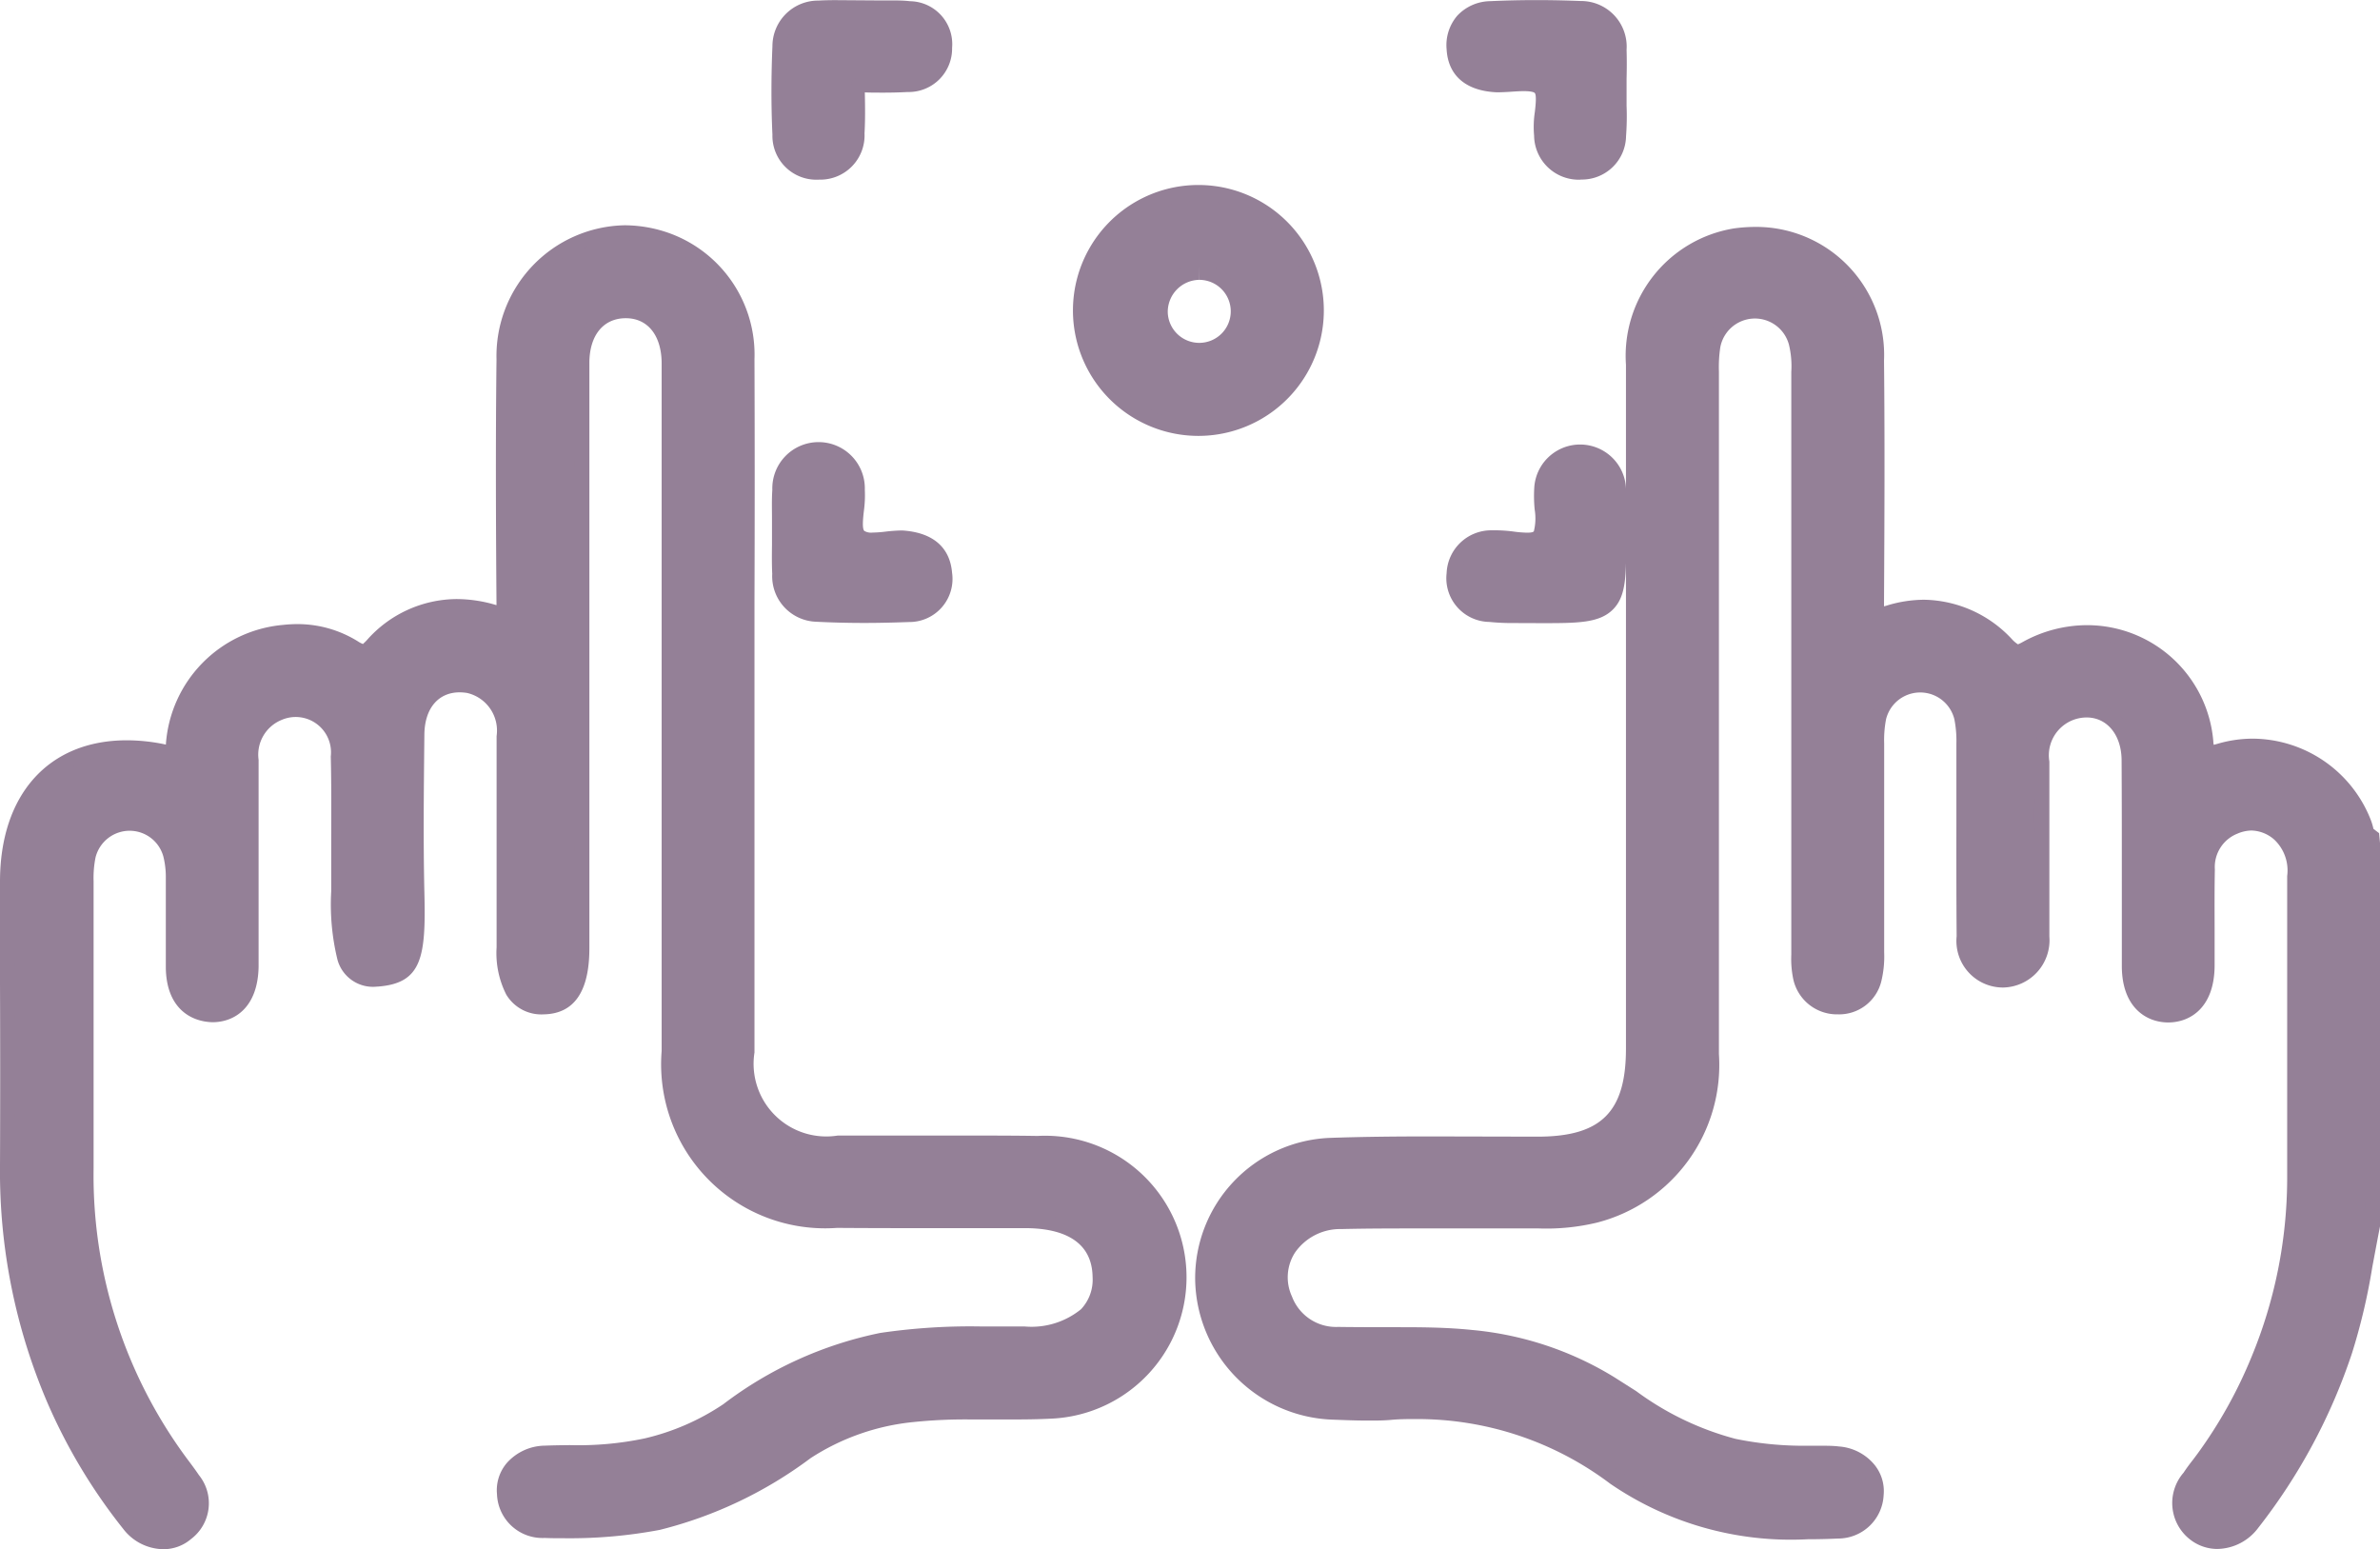 <svg xmlns="http://www.w3.org/2000/svg" width="49.33" height="32.108" viewBox="0 0 49.33 32.108">
  <g id="Group_1107" data-name="Group 1107" transform="translate(-523.065 -2468.243)">
    <g id="Group_1106" data-name="Group 1106">
      <path id="Path_1061" data-name="Path 1061" d="M569.022,2500.346a.916.916,0,0,1-.52-.164.958.958,0,0,1-.178-1.417c.062-.094.129-.184.2-.274l.091-.122a9.529,9.529,0,0,0,1.118-2.006,9.714,9.714,0,0,0,.738-3.682l0-6.281a.879.879,0,0,0-.266-.754.743.743,0,0,0-.471-.19.767.767,0,0,0-.29.063.744.744,0,0,0-.472.743c-.008.4-.006.8-.005,1.2v.8c-.006.859-.5,1.169-.955,1.172s-.966-.306-.968-1.166v-1.7c0-.859,0-1.718-.005-2.577-.005-.516-.3-.878-.725-.878a.784.784,0,0,0-.772.914c0,.775,0,1.55,0,2.327v.954c0,.18,0,.263,0,.345a.98.98,0,0,1-.959,1.057.965.965,0,0,1-.963-1.062c-.006-.779-.006-1.557-.005-2.335v-1.663a2.3,2.3,0,0,0-.042-.5.729.729,0,0,0-1.416,0,2.278,2.278,0,0,0-.039.5l0,4.33a2.17,2.17,0,0,1-.059.6.9.9,0,0,1-.9.686.927.927,0,0,1-.927-.738,2.056,2.056,0,0,1-.039-.5v-12.077a1.894,1.894,0,0,0-.049-.566.73.73,0,0,0-1.423.058,2.728,2.728,0,0,0-.028.5l0,14.147a3.374,3.374,0,0,1-2.526,3.492,4.49,4.49,0,0,1-1.211.121l-2.446,0c-.547,0-1.094,0-1.641.013a1.14,1.14,0,0,0-.963.488.947.947,0,0,0-.063.909.976.976,0,0,0,.961.631c.219.005.924.006.924.006h.27c.476,0,1.031,0,1.584.058a6.813,6.813,0,0,1,2.94.977l.455.289a6.079,6.079,0,0,0,2.06.99,7.007,7.007,0,0,0,1.358.143l.423,0c.121,0,.243,0,.363.015a1.053,1.053,0,0,1,.726.367.865.865,0,0,1,.2.641.945.945,0,0,1-.941.9c-.212.01-.424.015-.634.015a6.621,6.621,0,0,1-4.092-1.151,6.637,6.637,0,0,0-4.035-1.34c-.163,0-.329,0-.5.016s-.328.015-.493.015c-.243,0-.486-.01-.728-.019a2.951,2.951,0,0,1-2.847-2.912,2.909,2.909,0,0,1,2.775-2.927c.7-.025,1.4-.031,2.108-.031l2.23.005c1.306-.005,1.815-.515,1.816-1.822v-14.178a2.676,2.676,0,0,1,2.233-2.823,3.181,3.181,0,0,1,.441-.032,2.653,2.653,0,0,1,2.675,2.769c.017,1.666.009,3.333,0,5v.095l.05-.014a2.659,2.659,0,0,1,.78-.123,2.536,2.536,0,0,1,1.827.824.618.618,0,0,0,.119.1.809.809,0,0,0,.1-.049,2.763,2.763,0,0,1,1.328-.348,2.625,2.625,0,0,1,2.621,2.405c0,.03.006.055.009.075l.077-.021a2.606,2.606,0,0,1,.737-.107,2.646,2.646,0,0,1,2.447,1.7,1.207,1.207,0,0,1,.049.169l.117.09.022.235v7.9c-.064.328-.113.595-.163.86a12.669,12.669,0,0,1-.419,1.778,12,12,0,0,1-1.949,3.63A1.078,1.078,0,0,1,569.022,2500.346Z" fill="#948097"/>
      <path id="Path_1062" data-name="Path 1062" d="M572.095,2493.632a23.1,23.1,0,0,1-.566,2.541,11.679,11.679,0,0,1-1.9,3.541.692.692,0,0,1-.958.22c-.331-.227-.369-.6-.1-1,.088-.132.187-.256.281-.384a9.8,9.8,0,0,0,1.153-2.07,9.93,9.93,0,0,0,.76-3.8c0-2.094,0-4.187,0-6.28a1.181,1.181,0,0,0-.374-.986.989.989,0,0,0-1.069-.174,1.037,1.037,0,0,0-.655,1.014c-.014.665,0,1.332-.007,2,0,.558-.243.871-.658.874s-.663-.311-.665-.867c0-1.427.007-2.855-.005-4.282a1.052,1.052,0,0,0-1.413-1.1,1.1,1.1,0,0,0-.684,1.14c-.006,1.094,0,2.188,0,3.282,0,.111,0,.223,0,.333-.02.485-.265.769-.66.77s-.66-.285-.663-.765c-.009-1.332,0-2.664-.005-4a2.475,2.475,0,0,0-.051-.565,1.028,1.028,0,0,0-2,.007,2.55,2.55,0,0,0-.047.566c0,1.444,0,2.887,0,4.33a1.937,1.937,0,0,1-.049.517.6.6,0,0,1-.637.467.614.614,0,0,1-.609-.508,2.192,2.192,0,0,1-.03-.52q0-6,0-11.989a2.1,2.1,0,0,0-.064-.66,1.049,1.049,0,0,0-1.039-.745,1.035,1.035,0,0,0-.964.84,3.424,3.424,0,0,0-.032.616q0,7.042,0,14.083a3.081,3.081,0,0,1-2.307,3.2,4.218,4.218,0,0,1-1.131.111c-1.364,0-2.728-.016-4.091.009a1.309,1.309,0,0,0-1.3,1.814,1.271,1.271,0,0,0,1.23.815c.918.021,1.837-.027,2.756.061a6.446,6.446,0,0,1,2.811.934,8.17,8.17,0,0,0,2.613,1.317,7.263,7.263,0,0,0,1.415.149c.254,0,.509-.013.761.01a.656.656,0,0,1,.653.68.642.642,0,0,1-.656.629,6.879,6.879,0,0,1-4.536-1.08,6.979,6.979,0,0,0-4.727-1.381,11.231,11.231,0,0,1-1.189,0,2.642,2.642,0,0,1-2.559-2.615,2.6,2.6,0,0,1,2.485-2.624c1.442-.05,2.886-.022,4.329-.026,1.462-.005,2.114-.657,2.114-2.122q0-7.089,0-14.178a2.379,2.379,0,1,1,4.749-.083c.017,1.665.009,3.33,0,5,0,.33-.019.512.439.37a2.176,2.176,0,0,1,2.3.623c.191.2.3.265.583.11a2.342,2.342,0,0,1,3.505,1.826c.041.381.112.413.468.309a2.326,2.326,0,0,1,2.822,1.418c.051.129.041.287.167.383Z" fill="#948097"/>
      <path id="Path_1063" data-name="Path 1063" d="M526.437,2500.351a1.065,1.065,0,0,1-.819-.422,11.579,11.579,0,0,1-1.577-2.63,12.147,12.147,0,0,1-.976-4.884q.008-1.891,0-3.783v-2.116c0-1.808,1.008-2.93,2.628-2.93a3.872,3.872,0,0,1,.81.089,2.669,2.669,0,0,1,2.424-2.48,2.753,2.753,0,0,1,.3-.017,2.365,2.365,0,0,1,1.263.362.5.5,0,0,0,.1.051c0-.006.028-.026.074-.075a2.5,2.5,0,0,1,1.869-.857,2.864,2.864,0,0,1,.818.125h.005c-.013-1.7-.02-3.4,0-5.094a2.71,2.71,0,0,1,2.652-2.778,2.777,2.777,0,0,1,.937.166,2.677,2.677,0,0,1,1.758,2.609q.009,2.513,0,5.027v9.343a1.506,1.506,0,0,0,1.725,1.721l2.668,0c.492,0,.983,0,1.474.008a2.933,2.933,0,0,1,.31,5.858c-.263.014-.526.018-.789.018l-.914,0a10.4,10.4,0,0,0-1.18.054,4.772,4.772,0,0,0-2.131.748,8.736,8.736,0,0,1-3.127,1.487,10.045,10.045,0,0,1-1.965.173c-.14,0-.279,0-.419-.006a.943.943,0,0,1-.989-.907.868.868,0,0,1,.214-.658,1.071,1.071,0,0,1,.779-.348c.173-.007.347-.009.521-.011a6.667,6.667,0,0,0,1.546-.139,4.919,4.919,0,0,0,1.632-.71,8,8,0,0,1,3.251-1.476,12.808,12.808,0,0,1,2.1-.134l.893,0a1.627,1.627,0,0,0,1.17-.358.894.894,0,0,0,.239-.668c-.012-.835-.764-1.011-1.394-1.012l-2.463,0q-.72,0-1.441-.005a3.4,3.4,0,0,1-3.634-3.666v-13.217c0-.351,0-.7,0-1.053-.008-.567-.292-.918-.743-.918-.467,0-.754.358-.755.925l0,12.133c0,.9-.317,1.356-.942,1.37h0a.848.848,0,0,1-.781-.41,1.906,1.906,0,0,1-.2-.982s0-3.388,0-4.376a.8.8,0,0,0-.611-.893,1.025,1.025,0,0,0-.154-.013c-.446,0-.725.334-.732.871-.012,1.141-.024,2.208,0,3.271.034,1.334-.044,1.885-.957,1.956h-.015a.763.763,0,0,1-.829-.555,4.827,4.827,0,0,1-.13-1.417l0-.834c0-.655.007-1.311-.009-1.965a.732.732,0,0,0-1.017-.756.777.777,0,0,0-.479.828s0,4.134,0,4.287c-.015.849-.5,1.151-.956,1.151-.477-.012-.959-.317-.967-1.135,0-.306,0-1.542,0-1.855a1.763,1.763,0,0,0-.05-.44.724.724,0,0,0-.692-.538h0a.729.729,0,0,0-.715.554,2.145,2.145,0,0,0-.04.494v2.442c0,1.169,0,2.338,0,3.507a9.858,9.858,0,0,0,2.006,6.11c.06.081.12.162.176.246a.929.929,0,0,1-.163,1.327A.878.878,0,0,1,526.437,2500.351Z" fill="#948097"/>
      <path id="Path_1064" data-name="Path 1064" d="M538.405,2482.969q0,3.545,0,7.089a1.8,1.8,0,0,0,2.023,2.021c1.38.006,2.76-.012,4.139.006a2.633,2.633,0,0,1,.3,5.257c-.965.057-1.933-.041-2.9.07a5.077,5.077,0,0,0-2.262.795,8.516,8.516,0,0,1-3.021,1.444,10.535,10.535,0,0,1-2.317.162.651.651,0,0,1-.7-.636.658.658,0,0,1,.705-.678,10.151,10.151,0,0,0,2.129-.159,5.189,5.189,0,0,0,1.73-.755,7.734,7.734,0,0,1,3.129-1.426,17.854,17.854,0,0,1,2.941-.127c1.1,0,1.722-.484,1.71-1.33-.012-.831-.625-1.306-1.694-1.307-1.3,0-2.6.007-3.9,0a3.1,3.1,0,0,1-3.337-3.367q0-6.375,0-12.751c0-.508.005-1.015,0-1.523-.01-.741-.427-1.218-1.052-1.214a1.084,1.084,0,0,0-1.046,1.224q-.006,6.067,0,12.133c0,.733-.2,1.061-.648,1.071-.467.01-.679-.33-.679-1.092,0-1.459,0-2.918,0-4.377a1.071,1.071,0,0,0-.864-1.189,1.05,1.05,0,0,0-1.233,1.152c-.012,1.094-.025,2.189,0,3.283.037,1.469-.106,1.6-.68,1.648-.525.041-.651-.316-.651-1.673,0-.936.017-1.872-.007-2.807a1.039,1.039,0,0,0-1.43-1.025,1.079,1.079,0,0,0-.665,1.1q0,1.808,0,3.616c0,.222,0,.444,0,.666-.009.55-.261.866-.677.856-.4-.011-.641-.315-.646-.838-.007-.618,0-1.237-.005-1.855a2.069,2.069,0,0,0-.061-.516,1.018,1.018,0,0,0-.977-.759,1.029,1.029,0,0,0-1.01.782,2.379,2.379,0,0,0-.049.566c0,1.983.005,3.965,0,5.948a10.107,10.107,0,0,0,2.066,6.292c.058.076.114.153.166.232a.636.636,0,0,1-.107.931.666.666,0,0,1-.962-.17,11.138,11.138,0,0,1-1.536-2.56,11.762,11.762,0,0,1-.952-4.765c.008-1.967,0-3.933,0-5.9a2.366,2.366,0,0,1,3.172-2.527c.326.077.245-.125.263-.276a2.369,2.369,0,0,1,2.163-2.22,2.082,2.082,0,0,1,1.367.3.357.357,0,0,0,.551-.074,2.213,2.213,0,0,1,2.383-.649c.332.1.393.044.39-.286-.013-1.7-.021-3.395,0-5.091a2.376,2.376,0,1,1,4.748-.006C538.41,2478.116,538.405,2480.542,538.405,2482.969Z" fill="#948097"/>
      <path id="Path_1065" data-name="Path 1065" d="M547.889,2477.277a2.6,2.6,0,1,1,.03,0Zm.033-3.234a.664.664,0,0,0-.653.669.653.653,0,1,0,.655-.669v-.3Z" fill="#948097"/>
      <path id="Path_1066" data-name="Path 1066" d="M547.892,2476.977a2.282,2.282,0,1,1,2.311-2.226A2.295,2.295,0,0,1,547.892,2476.977Zm.982-2.3a.953.953,0,1,0-.906.971A.961.961,0,0,0,548.874,2474.675Z" fill="#948097"/>
      <path id="Path_1067" data-name="Path 1067" d="M555.82,2471.967a.926.926,0,0,1-.958-.915,2.06,2.06,0,0,1,.016-.491c.015-.134.04-.357-.006-.394-.007-.007-.052-.035-.223-.035-.083,0-.171.006-.26.012s-.2.012-.3.012c-.658-.029-1.01-.361-1.04-.889a.936.936,0,0,1,.222-.7.954.954,0,0,1,.687-.3c.318-.015.637-.022.955-.022s.614.007.92.019a.946.946,0,0,1,.946,1.012c.006.2.005.4,0,.6l0,.559a5.492,5.492,0,0,1-.011.629.915.915,0,0,1-.937.9Z" fill="#948097"/>
      <path id="Path_1068" data-name="Path 1068" d="M556.475,2470.139c0,.3.023.6-.005.9a.614.614,0,0,1-.641.627c-.424,0-.621-.253-.67-.651-.046-.371.171-.864-.1-1.083-.225-.182-.694-.06-1.055-.078a.61.61,0,0,1-.658-.606.6.6,0,0,1,.624-.685c.615-.028,1.234-.027,1.849,0a.656.656,0,0,1,.658.723c.009.284,0,.569,0,.854Z" fill="#948097"/>
      <path id="Path_1069" data-name="Path 1069" d="M540.981,2481.154q-.5,0-1-.025a.944.944,0,0,1-.91-.992c-.01-.205-.007-.412-.005-.619v-.509c0-.205-.007-.41.007-.613a.959.959,0,1,1,1.917,0,2.38,2.38,0,0,1-.02.441c-.016.145-.04.362.01.41a.279.279,0,0,0,.17.034,2.58,2.58,0,0,0,.271-.02,3.3,3.3,0,0,1,.34-.024c.647.039.993.356,1.037.873a.894.894,0,0,1-.891,1.025C541.6,2481.146,541.289,2481.154,540.981,2481.154Z" fill="#948097"/>
      <path id="Path_1070" data-name="Path 1070" d="M539.365,2479.269c0-.285-.015-.571,0-.854a.65.65,0,0,1,.684-.689c.422.027.6.291.635.689.029.358-.157.82.084,1.046s.694.052,1.054.074a.622.622,0,0,1,.67.6.6.6,0,0,1-.608.7,18.191,18.191,0,0,1-1.9,0,.647.647,0,0,1-.624-.706C539.354,2479.839,539.364,2479.554,539.365,2479.269Z" fill="#948097"/>
      <path id="Path_1071" data-name="Path 1071" d="M554.456,2481.156a4.74,4.74,0,0,1-.52-.023.906.906,0,0,1-.887-1.011.925.925,0,0,1,.932-.888l.116,0a2.977,2.977,0,0,1,.348.027,2.34,2.34,0,0,0,.269.022c.036,0,.122,0,.143-.029a1.113,1.113,0,0,0,.017-.451,2.9,2.9,0,0,1-.009-.444.952.952,0,0,1,1.9-.023,6.355,6.355,0,0,1,.012.69l-.005.285c0,.853.006,1.282-.276,1.564s-.73.283-1.472.283Z" fill="#948097"/>
      <path id="Path_1072" data-name="Path 1072" d="M556.476,2479.306c.006,1.547.005,1.548-1.559,1.547a8.824,8.824,0,0,1-.948-.018.613.613,0,0,1-.621-.693.628.628,0,0,1,.661-.608c.372-.034.866.174,1.083-.1.181-.227.043-.7.072-1.059a.653.653,0,0,1,1.306-.019C556.5,2478.671,556.476,2478.99,556.476,2479.306Z" fill="#948097"/>
      <path id="Path_1073" data-name="Path 1073" d="M540.018,2471.967a.91.91,0,0,1-.943-.935c-.027-.578-.027-1.194,0-1.83a.947.947,0,0,1,.956-.947c.118-.007.236-.009.355-.009l.863.006v0l.283,0c.131,0,.262,0,.392.016a.89.89,0,0,1,.875.966.9.9,0,0,1-.92.916q-.266.014-.531.013c-.119,0-.239,0-.358-.005.007.306.009.578-.006.849a.917.917,0,0,1-.934.959Z" fill="#948097"/>
      <path id="Path_1074" data-name="Path 1074" d="M540.949,2468.561c.316,0,.634-.023.947.006a.643.643,0,0,1-.034,1.284c-.3.015-.6.015-.9.007-.205-.006-.282.075-.275.278.01.284.013.57,0,.854a.622.622,0,0,1-.641.676.612.612,0,0,1-.667-.649c-.029-.6-.026-1.2,0-1.8a.649.649,0,0,1,.674-.66c.3-.018.6,0,.9,0Z" fill="#948097"/>
    </g>
  </g>
</svg>
